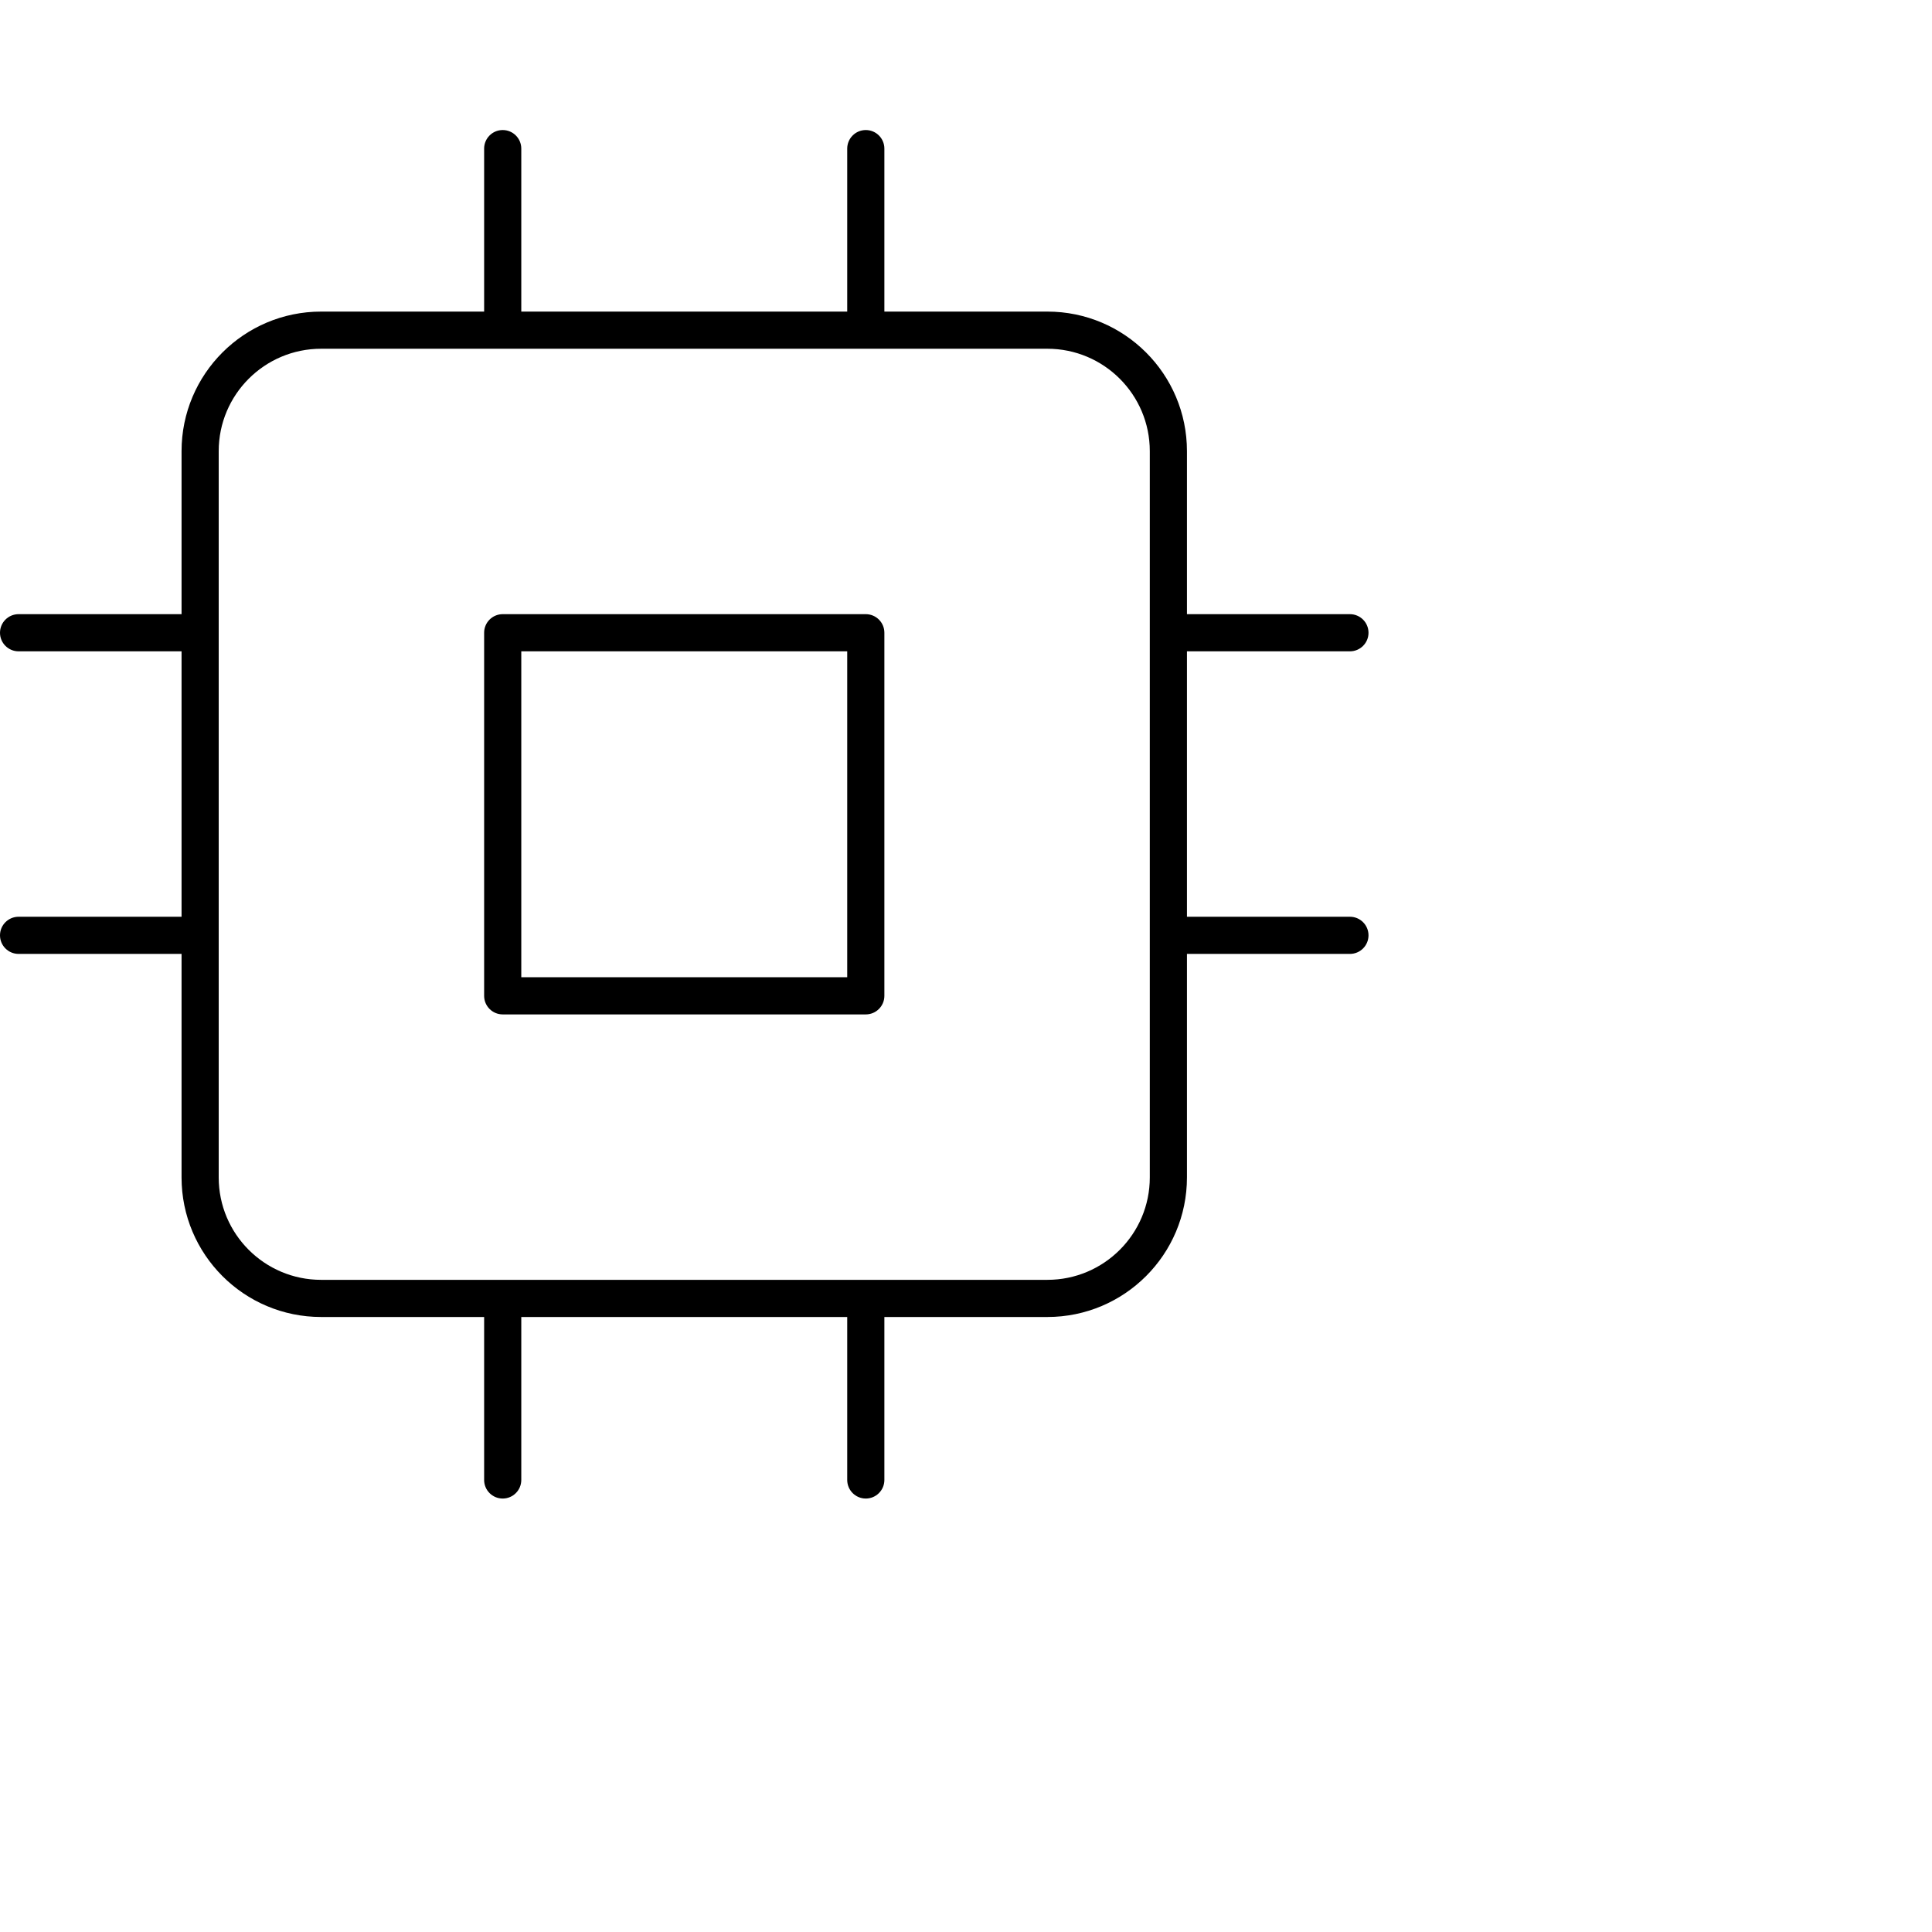 <svg width="104" height="104" viewBox="0 0 104 104" fill="none" xmlns="http://www.w3.org/2000/svg">
<path fill-rule="evenodd" class="svg-line" clip-rule="evenodd" d="M26.061 34.061C26.061 33.508 26.508 33.061 27.061 33.061H46.606C47.158 33.061 47.606 33.508 47.606 34.061V53.606C47.606 54.158 47.158 54.606 46.606 54.606H27.061C26.508 54.606 26.061 54.158 26.061 53.606V34.061ZM28.061 35.061V52.606H45.606V35.061H28.061Z" fill="black"/>
<path fill-rule="evenodd" fill="currentColor" clip-rule="evenodd" d="M27.061 7C27.613 7 28.061 7.448 28.061 8V16.773H45.606V8C45.606 7.448 46.054 7 46.606 7C47.158 7 47.606 7.448 47.606 8V16.773H56.379C60.529 16.773 63.894 20.137 63.894 24.288V33.061H72.667C73.219 33.061 73.667 33.508 73.667 34.061C73.667 34.613 73.219 35.061 72.667 35.061H63.894V49.349H72.667C73.219 49.349 73.667 49.796 73.667 50.349C73.667 50.901 73.219 51.349 72.667 51.349H63.894V63.379C63.894 67.529 60.529 70.894 56.379 70.894H47.606V79.667C47.606 80.219 47.158 80.667 46.606 80.667C46.054 80.667 45.606 80.219 45.606 79.667V70.894H28.061V79.667C28.061 80.219 27.613 80.667 27.061 80.667C26.508 80.667 26.061 80.219 26.061 79.667V70.894H17.288C13.137 70.894 9.773 67.529 9.773 63.379V51.349H1C0.448 51.349 0 50.901 0 50.349C0 49.796 0.448 49.349 1 49.349H9.773V35.061H1C0.448 35.061 0 34.613 0 34.061C0 33.508 0.448 33.061 1 33.061H9.773V24.288C9.773 20.137 13.137 16.773 17.288 16.773H26.061V8C26.061 7.448 26.508 7 27.061 7ZM17.288 18.773C14.242 18.773 11.773 21.242 11.773 24.288V63.379C11.773 66.425 14.242 68.894 17.288 68.894H56.379C59.425 68.894 61.894 66.425 61.894 63.379V24.288C61.894 21.242 59.425 18.773 56.379 18.773H17.288Z"/>
</svg>
